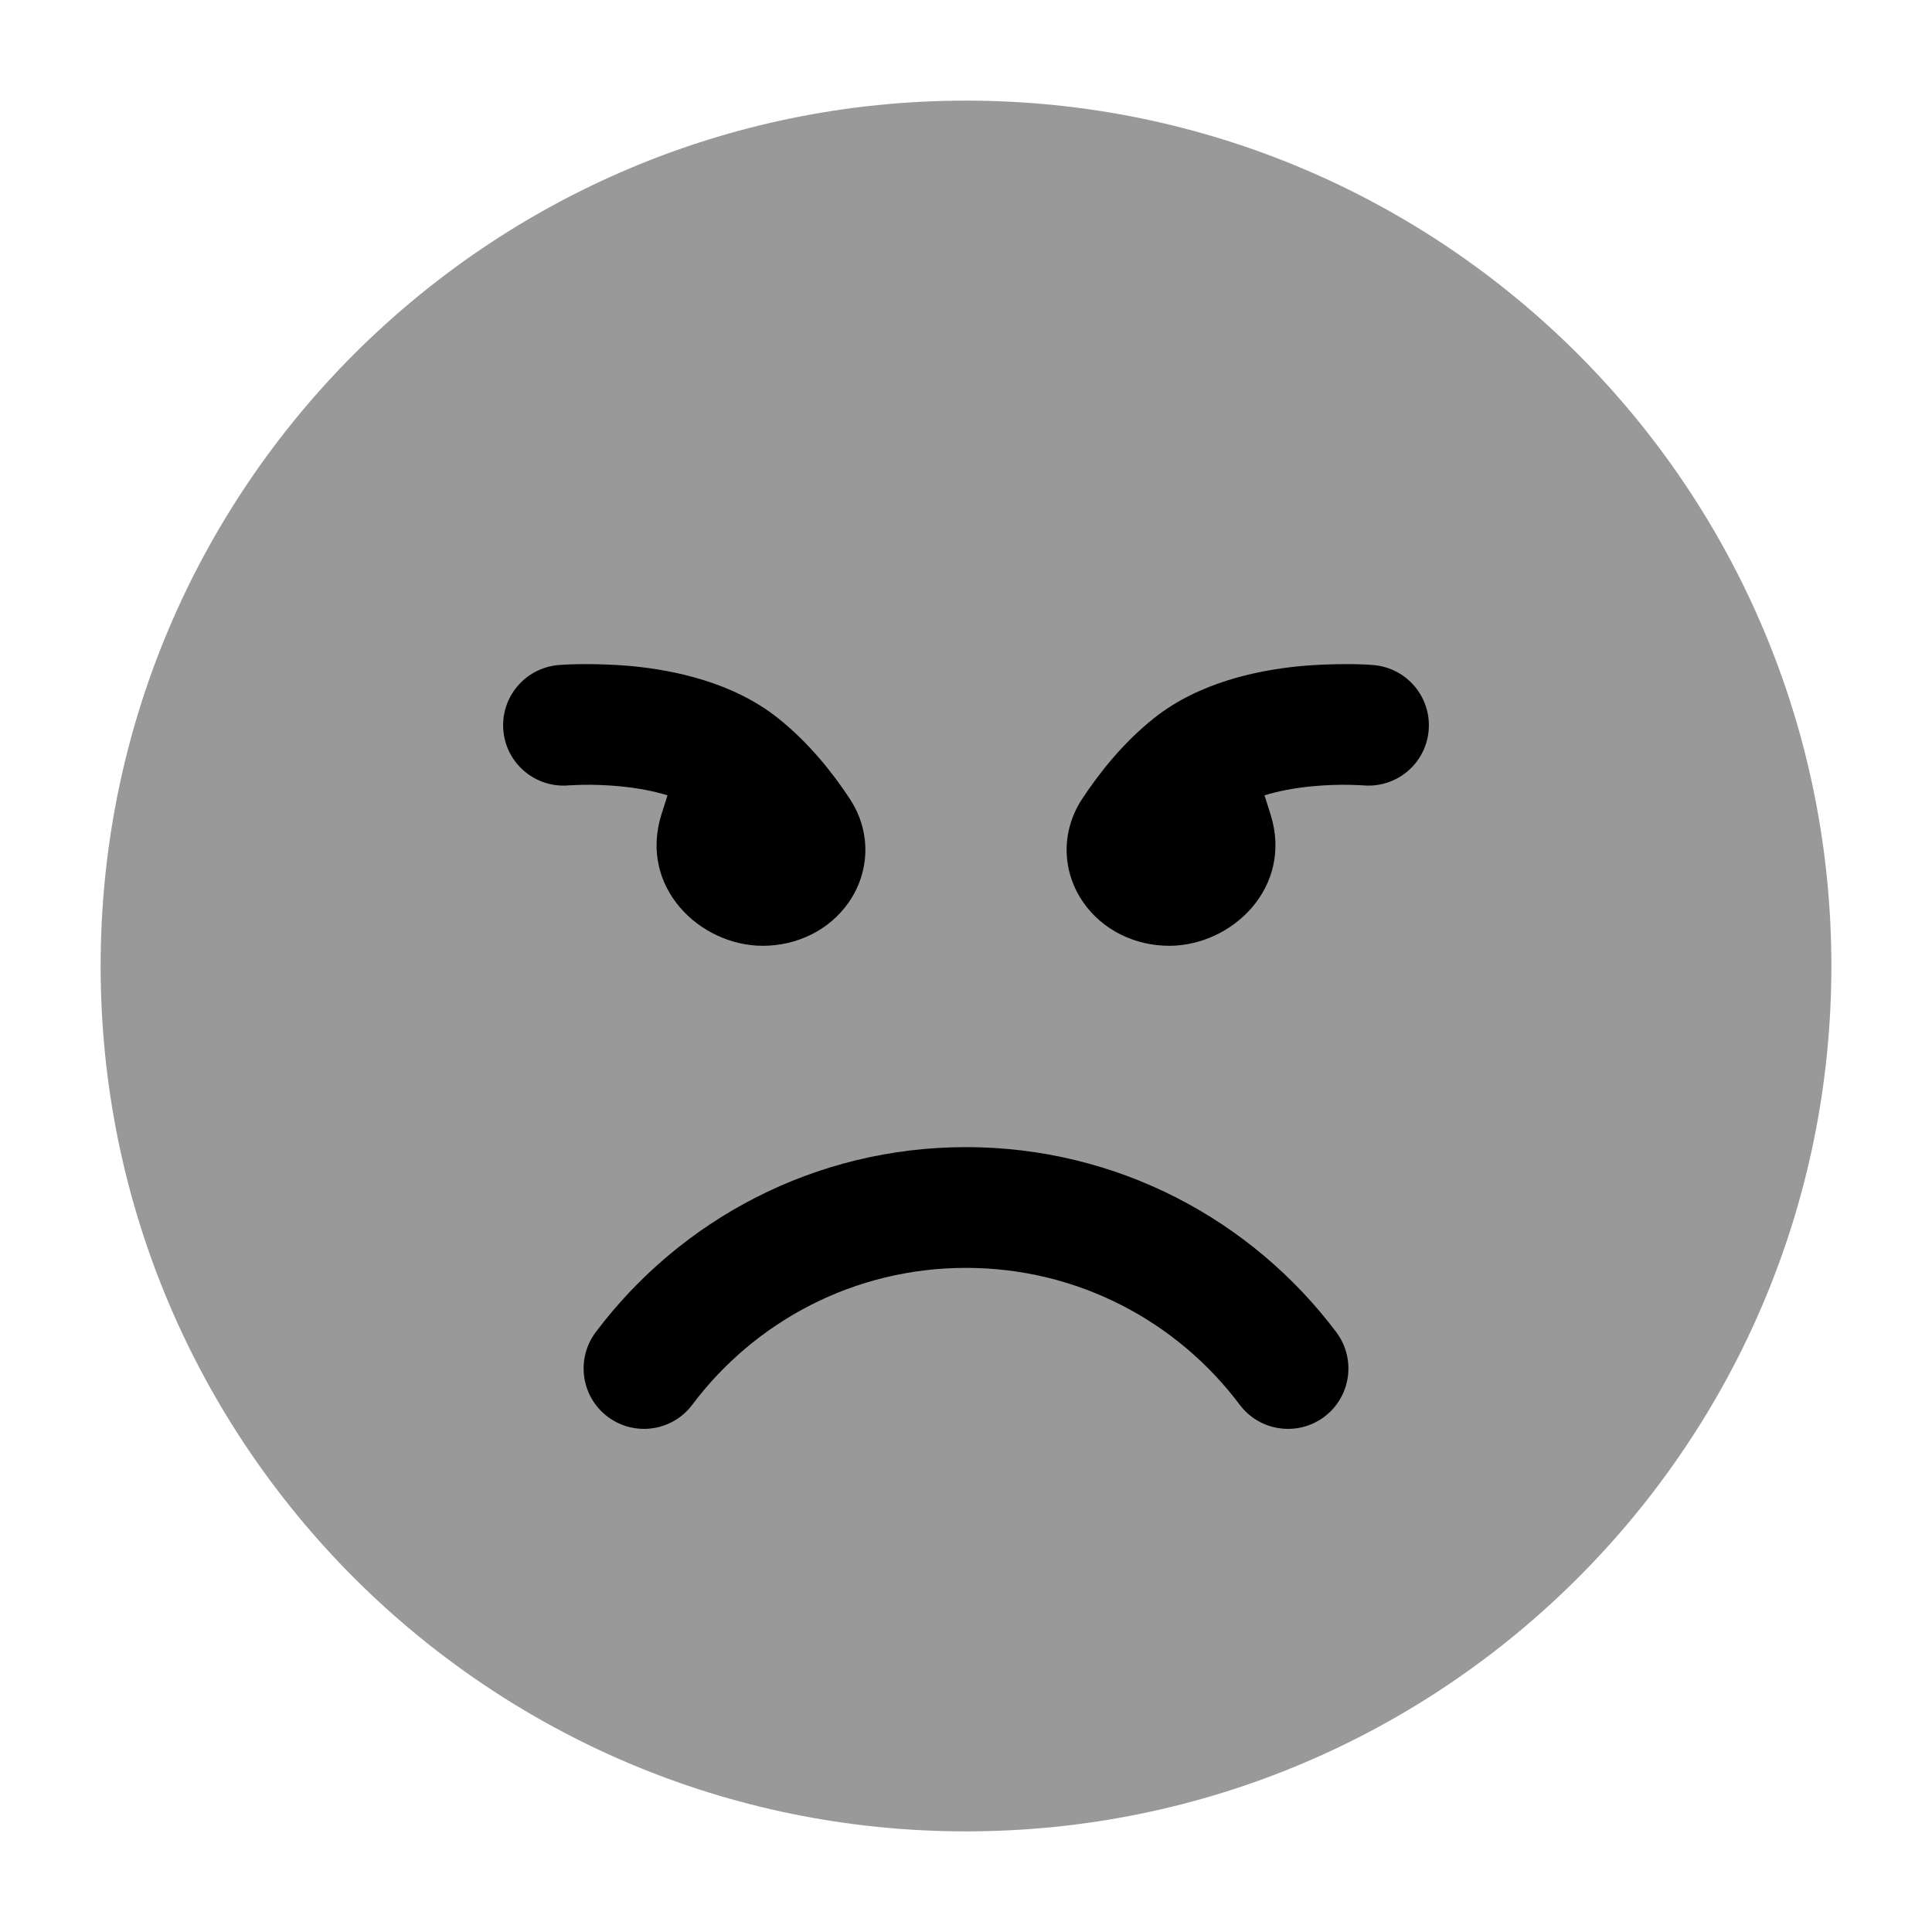 <svg width="24" height="24" viewBox="0 0 24 24" xmlns="http://www.w3.org/2000/svg">
<path opacity="0.4" d="M1.25 12C1.25 6.063 6.063 1.25 12 1.25C17.937 1.25 22.75 6.063 22.75 12C22.75 17.937 17.937 22.75 12 22.75C6.063 22.75 1.25 17.937 1.25 12Z" fill="currentColor"/>
<path fill-rule="evenodd" clip-rule="evenodd" d="M7.55 17.6C7.881 17.848 8.351 17.782 8.6 17.45C9.376 16.416 10.61 15.75 12 15.75C13.39 15.75 14.624 16.416 15.4 17.45C15.649 17.782 16.119 17.848 16.451 17.6C16.782 17.351 16.849 16.881 16.6 16.549C15.552 15.155 13.882 14.25 12 14.25C10.118 14.25 8.448 15.155 7.4 16.549C7.152 16.881 7.218 17.351 7.55 17.6Z" fill="currentColor"/>
<path d="M17.067 8.262C17.48 8.3 17.784 8.664 17.747 9.077C17.71 9.489 17.346 9.793 16.933 9.756C16.933 9.756 16.817 9.75 16.756 9.749C16.634 9.747 16.463 9.751 16.274 9.77C16.072 9.791 15.879 9.827 15.708 9.88L15.783 10.116C16.068 11.021 15.306 11.749 14.524 11.749C14.103 11.749 13.699 11.557 13.458 11.211C13.202 10.845 13.165 10.345 13.445 9.921C13.651 9.609 13.947 9.23 14.338 8.919C14.902 8.472 15.626 8.329 16.12 8.278C16.382 8.251 16.809 8.239 17.067 8.262Z" fill="currentColor"/>
<path d="M6.933 8.262C6.52 8.3 6.216 8.664 6.253 9.077C6.29 9.489 6.655 9.793 7.067 9.756C7.067 9.756 7.183 9.75 7.244 9.749C7.366 9.747 7.537 9.751 7.726 9.77C7.928 9.791 8.121 9.827 8.292 9.88L8.217 10.116C7.932 11.021 8.694 11.749 9.476 11.749C9.898 11.749 10.301 11.557 10.542 11.211C10.798 10.845 10.835 10.345 10.555 9.921C10.35 9.609 10.053 9.23 9.662 8.919C9.099 8.472 8.374 8.329 7.88 8.278C7.618 8.251 7.191 8.239 6.933 8.262Z" fill="currentColor"/>
</svg>
